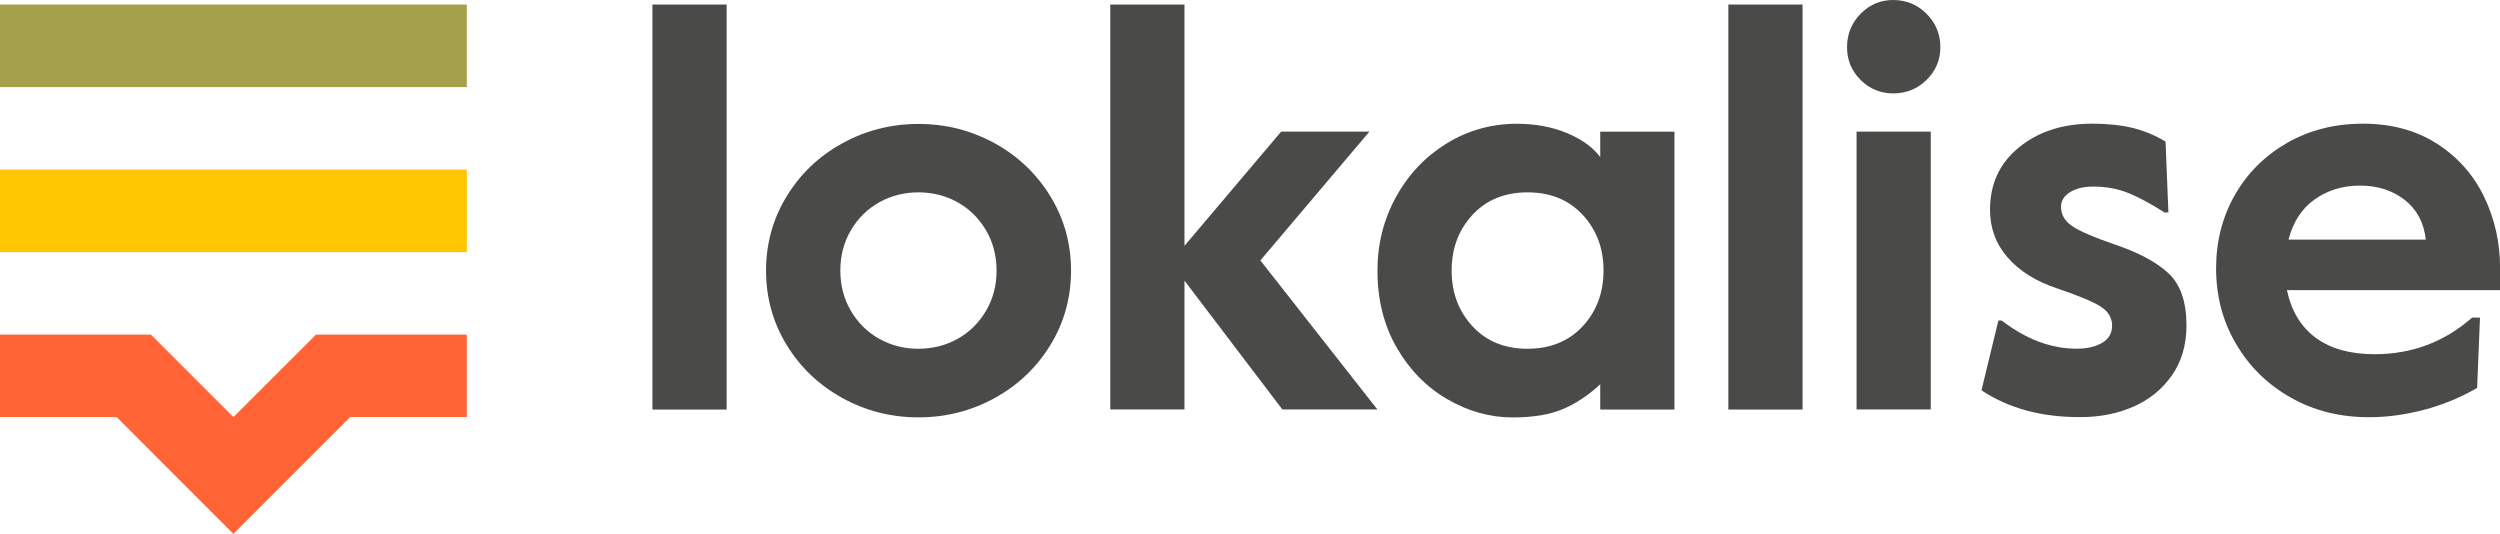 <?xml version="1.0" encoding="utf-8"?>
<!-- Generator: Adobe Illustrator 25.1.0, SVG Export Plug-In . SVG Version: 6.00 Build 0)  -->
<svg version="1.1" id="Layer_1" xmlns="http://www.w3.org/2000/svg" xmlns:xlink="http://www.w3.org/1999/xlink" x="0px" y="0px"
	 viewBox="0 0 2809.9 600" style="enable-background:new 0 0 2809.9 600;" xml:space="preserve">
<style type="text/css">
	.st0{fill:#FF6336;}
	.st1{fill:#FFC501;}
	.st2{fill:#A4A14A;}
	.st3{fill:#4A4A49;}
</style>
<g>
	<polygon class="st0" points="393.5,468.8 524.7,468.8 524.7,376.1 355.1,376.1 262.3,468.8 169.6,376.1 0,376.1 0,468.8 
		131.2,468.8 262.3,600 	"/>
	<rect y="190.6" class="st1" width="524.7" height="92.8"/>
	<rect y="5.1" class="st2" width="524.7" height="92.8"/>
</g>
<path class="st3" d="M733.3,5.1h83.4v455.2h-83.4V5.1z"/>
<path class="st3" d="M946.7,447.3c-26.3-14.5-47.2-34.5-62.6-59.7c-15.4-25.3-23.1-53.1-23.1-83.4s7.7-58.2,23.1-83.4
	c15.4-25.3,36.2-45.2,62.6-59.7c26.3-14.5,54.9-21.8,85.7-21.8c30.8,0,59.3,7.3,85.7,21.8c26.3,14.5,47.2,34.5,62.6,59.7
	c15.4,25.3,23.1,53.1,23.1,83.4s-7.7,58.2-23.1,83.4c-15.4,25.3-36.3,45.2-62.6,59.7c-26.3,14.5-54.9,21.8-85.7,21.8
	C1001.5,469.1,973,461.8,946.7,447.3z M1076.2,380.9c13.3-7.4,23.9-17.8,31.9-31.3s12-28.7,12-45.5s-4-32-12-45.5
	s-18.6-23.9-31.9-31.3c-13.3-7.4-27.9-11.1-43.9-11.1s-30.7,3.7-43.9,11.1c-13.3,7.4-23.9,17.8-31.9,31.3s-12,28.7-12,45.5
	c0,16.9,4,32,12,45.5s18.6,23.9,31.9,31.3c13.3,7.4,27.9,11.1,43.9,11.1C1048.3,391.9,1063,388.3,1076.2,380.9z"/>
<path class="st3" d="M1247.9,5.1h83.4v271.2L1440,147.9h99.2l-122.6,144.8l131.5,167.5h-106.8l-110-144.8v144.8h-83.4L1247.9,5.1
	L1247.9,5.1z"/>
<path class="st3" d="M1626.9,448.8c-23.4-13.5-42.4-32.8-56.9-57.8c-14.5-25.1-21.8-54-21.8-86.9c0-29.9,7-57.5,20.9-82.8
	s32.9-45.3,56.9-60.1c24-14.7,50.3-22.1,79-22.1c20.2,0,38.7,3.4,55.3,10.1c16.6,6.7,29.4,15.8,38.3,27.2V148h83.4v312.3h-83.4
	v-28.4c-13.1,12.2-27,21.5-41.7,27.8c-14.8,6.3-33.7,9.5-56.9,9.5C1674.6,469.1,1650.2,462.3,1626.9,448.8z M1778.9,366.7
	c15.6-16.9,23.4-37.7,23.4-62.6s-7.8-45.7-23.4-62.6c-15.6-16.8-36.2-25.3-61.9-25.3c-25.7,0-46.4,8.4-62,25.3s-23.4,37.7-23.4,62.6
	s7.8,45.7,23.4,62.6s36.2,25.3,62,25.3C1742.6,391.9,1763.3,383.5,1778.9,366.7z"/>
<path class="st3" d="M1942.6,5.1h83.4v455.2h-83.4V5.1z"/>
<path class="st3" d="M2091.2,89.8C2081,79.7,2076,67.4,2076,53.1c0-14.7,5.1-27.3,15.2-37.6C2101.3,5.2,2113.5,0,2127.8,0
	c14.7,0,27.3,5.2,37.6,15.5s15.5,22.9,15.5,37.6c0,14.3-5.2,26.5-15.5,36.7c-10.3,10.1-22.9,15.2-37.6,15.2
	C2113.5,104.9,2101.3,99.9,2091.2,89.8z M2086.7,147.9h83.4v312.3h-83.4V147.9z"/>
<path class="st3" d="M2227.1,438.7l19-78.4h3.8c27.4,21.1,55.4,31.6,84.1,31.6c11.8,0,21.4-2.2,28.8-6.6
	c7.4-4.4,11.1-10.8,11.1-19.3c0-8.8-4.3-16-13-21.5c-8.6-5.5-24.8-12.2-48.4-20.2c-24-8-42.7-19.6-55.9-34.8
	c-13.3-15.2-19.9-33.1-19.9-53.7c0-29.1,10.8-52.5,32.6-70.2c21.7-17.7,49.2-26.6,82.5-26.6c16.9,0,31.8,1.6,44.9,4.7
	c13.1,3.2,25.5,8.3,37.3,15.5l3.2,79.6h-4.4c-15.2-9.7-28.7-17-40.5-21.8s-25.1-7.3-39.8-7.3c-10.5,0-19.2,2.1-25.9,6.3
	s-10.1,9.7-10.1,16.4c0,8.9,4.2,16.1,12.7,21.8c8.4,5.7,24.2,12.5,47.4,20.5c26.5,8.9,46.7,19.6,60.4,32.2s20.5,32.2,20.5,58.8
	c0,21.9-5.5,40.7-16.4,56.3c-11,15.6-25.4,27.3-43.3,35.1c-17.9,7.8-37.6,11.7-59.1,11.7C2294.9,469.1,2257.8,459,2227.1,438.7z"/>
<path class="st3" d="M2574.8,446.9c-26.1-14.7-46.7-34.9-61.6-60.4c-15-25.5-22.4-53.8-22.4-85c0-30.3,7.1-57.8,21.2-82.5
	c14.1-24.7,33.7-44.1,58.8-58.5c25.1-14.3,53.4-21.5,85-21.5c32,0,59.7,7.5,83.1,22.4c23.4,15,41.1,34.9,53.1,59.7
	c12,24.9,18,51.6,18,80.3v24.7h-239.6c5.1,23.6,15.9,41.5,32.6,53.7c16.6,12.2,38.7,18.3,66.1,18.3c41.7,0,78.2-13.7,109.4-41.1h8.9
	l-3.2,79c-19,11-39,19.2-60.1,24.7s-41.3,8.2-60.7,8.2C2630.4,469.1,2600.9,461.7,2574.8,446.9z M2726.5,269.3
	c-2.1-19-10-33.8-23.7-44.6c-13.7-10.7-30.5-16.1-50.3-16.1c-19.4,0-36.4,5.2-50.9,15.5s-24.3,25.4-29.4,45.2H2726.5z"/>
</svg>
